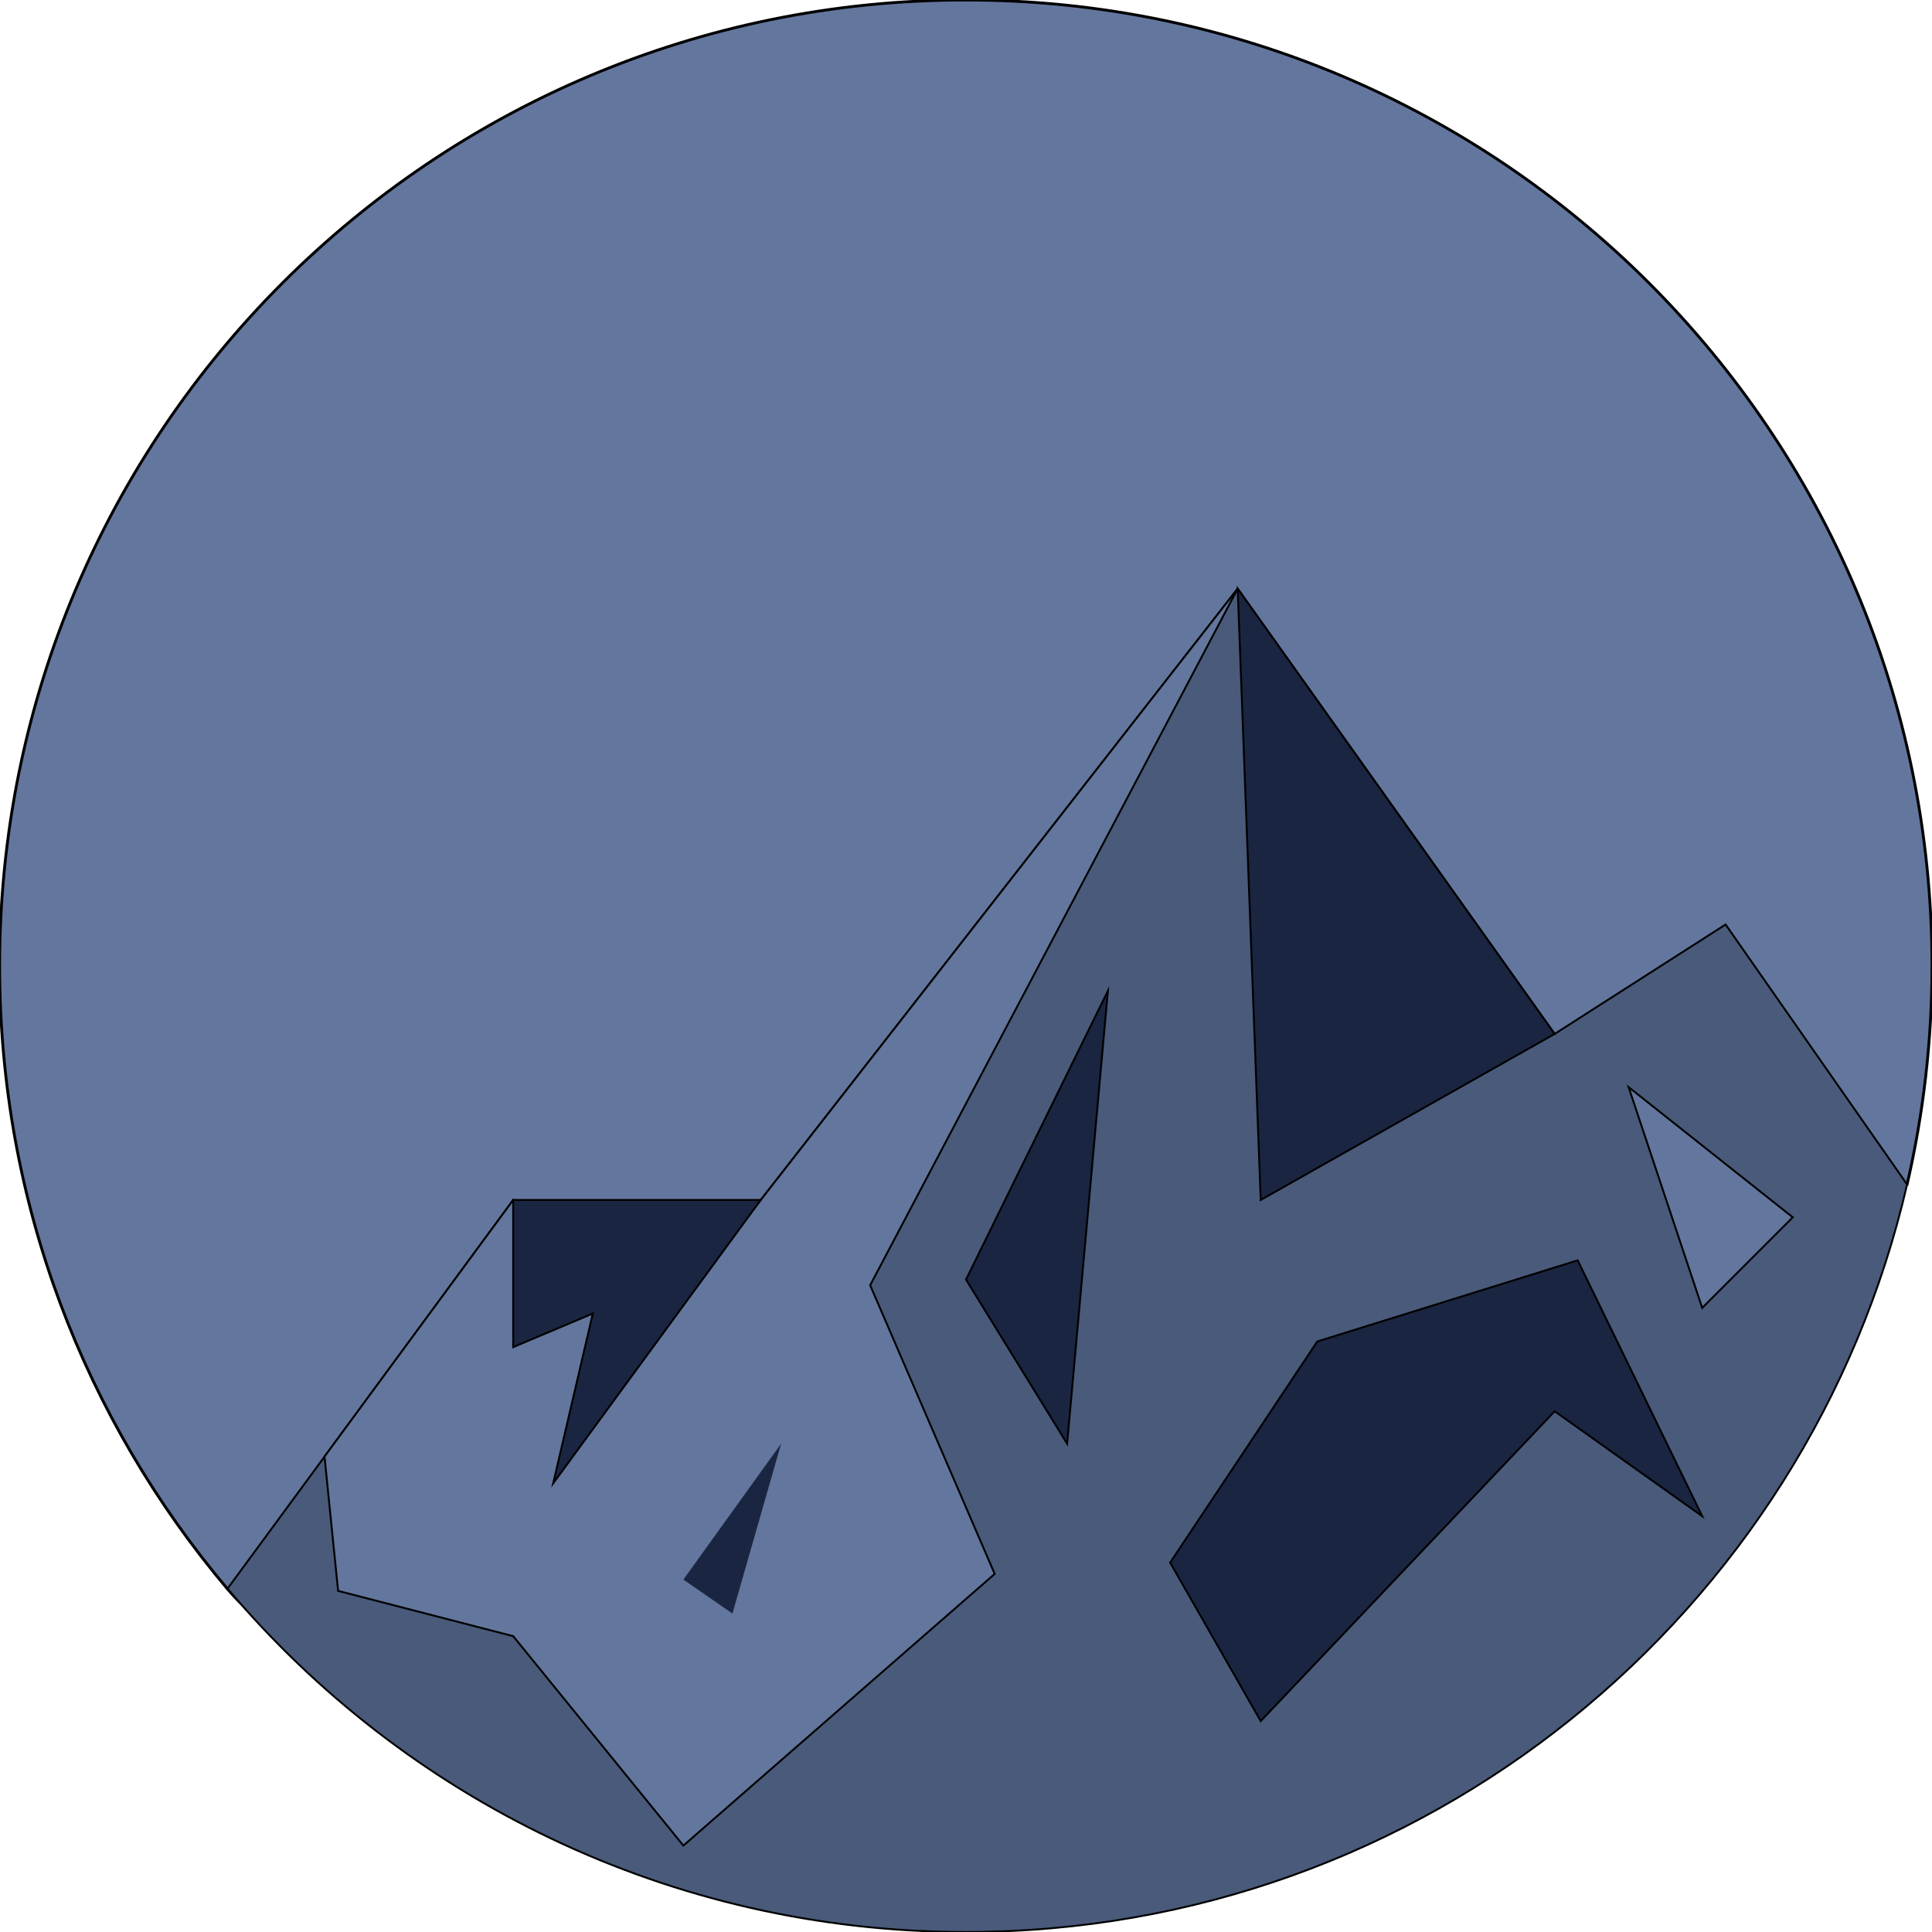  <svg version="1.1" id="Layer_1" xmlns="http://www.w3.org/2000/svg"
  xmlns:xlink="http://www.w3.org/1999/xlink"
  x="0px" y="0px"
  width='90' height='90'
  viewBox="-223 25 512 512" style="enable-background:new -223 25 512 512;" xml:space="preserve">
  <style type="text/css">
                                             .st0{fill: #63769d;stroke:#000000;stroke-width:0.75;stroke-miterlimit:10;}
                                             .st1{fill:#495a7a;stroke:#000000;stroke-width:0.5;stroke-miterlimit:10;}
                                             .st2{fill:#1a2541;stroke:#000000;stroke-width:0.5;stroke-miterlimit:10;}
                                             .st3{fill:#63769d;stroke:#000000;stroke-width:0.5;stroke-miterlimit:10;}
                                             .st4{fill:#1a2541;}
                                           </style>
  <g>
    <path class="st0"
      d="M289,281c0,19.9-2.3,39.3-6.6,57.9c-94.3,50.6-116.8,47.6-238.3,47.6c-78.5,0-159.9,115.1-206.9,59.5
      c-37.6-44.6-60.3-102.1-60.3-165c0-141.4,114.6-256,256-256S289,139.6,289,281z" />
      <path class="st1"
        d="M33,537c121.5,0,223.2-84.6,249.4-198.1L234.3,270L189,299l-84-118L-37,363l-50-20l-75.7,103
        C-115.8,501.6-45.5,537,33,537z" />
        <polygon class="st2" points="105,181 111.1,343 189,299" />
          <polygon class="st3" points="-133.4,446.6 -87,458.6 -41.9,514.1 40.6,442.1 7.6,365.6
            105,181 -37,363
            -87,343 -137,411" />
            <polygon class="st2" points="-87,343 -87,382 -65.9,373.1 -76.4,418.1 -21.4,343" />
              <polygon class="st2" points="87.1,439.1 126.1,380.5 195.1,359 228.1,426.8 189,399
                111.1,481.1" />
                <polygon class="st2" points="70.6,287.6 33,364.1 59.8,407.6" />
                  <polygon class="st3" points="208.6,313.1 228.1,371.6 252.1,347.6" />
                    <polygon class="st4" points="-41.9,443.6 -16,407.6 -28.9,452.6" />
                    </g>
                  </svg>